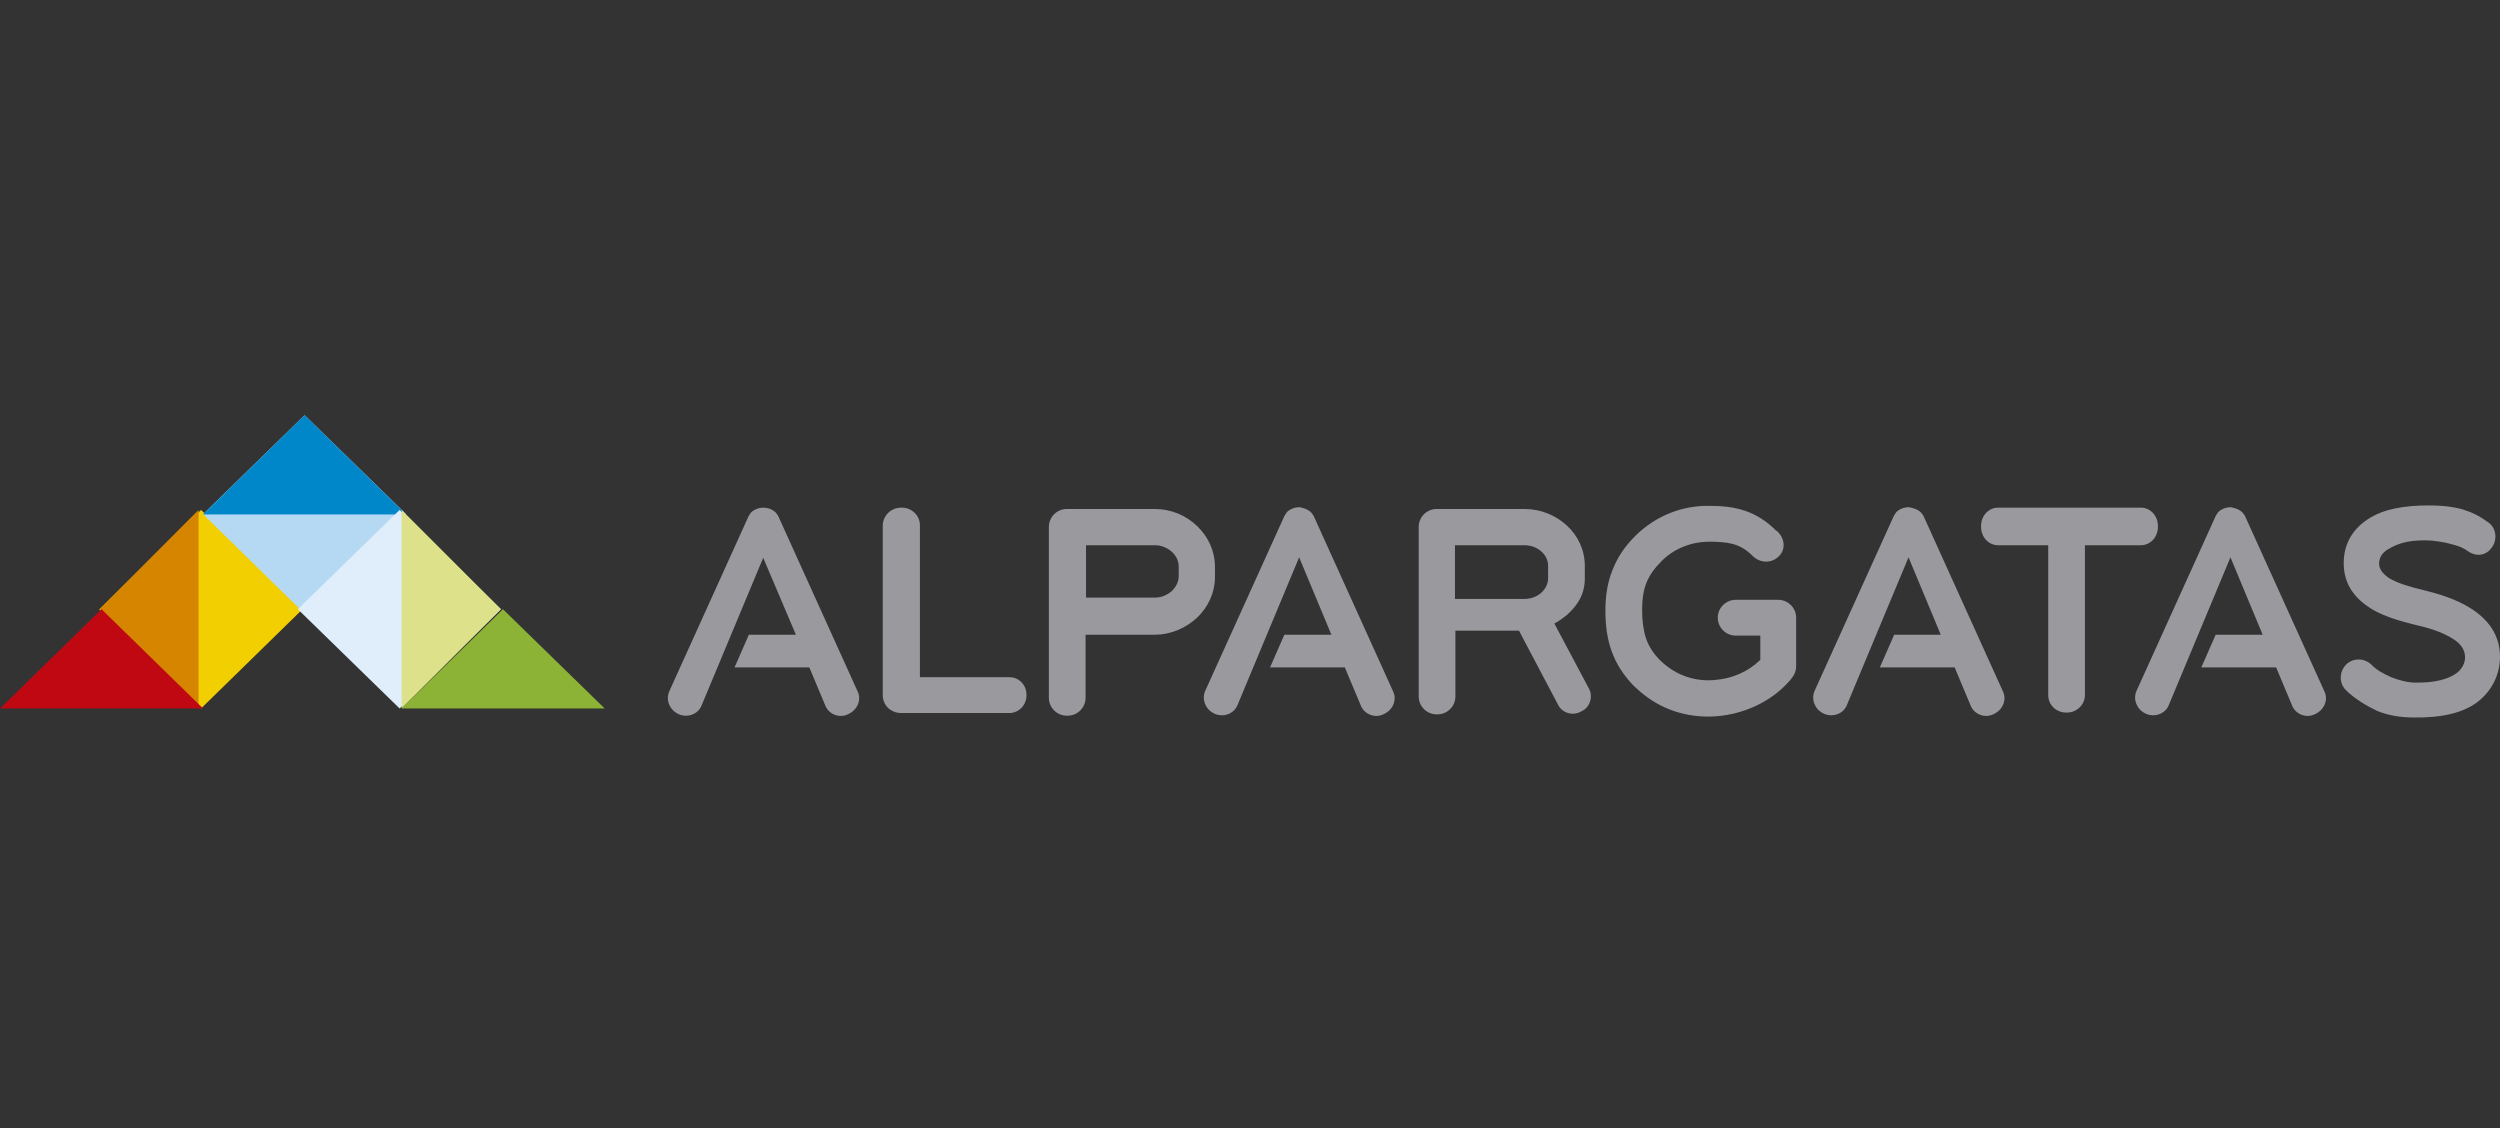 <svg width="554" height="250" viewBox="0 0 554 250" fill="none" xmlns="http://www.w3.org/2000/svg">
<rect x="0" y="0" width="554" height="250" fill="#333333" stroke="none"/>
<g clip-path="url(#clip0)">
<path fill-rule="evenodd" clip-rule="evenodd" d="M22 135.049L44.551 113L67 135.049L44.551 157L22 135.049Z" fill="#F1CF00"/>
<path fill-rule="evenodd" clip-rule="evenodd" d="M44 157L22 135.049L44 113V157Z" fill="#D68500"/>
<path fill-rule="evenodd" clip-rule="evenodd" d="M67.5 92L90 113.951L67.5 136L45 113.951L67.5 92Z" fill="#B6D9F3"/>
<path fill-rule="evenodd" clip-rule="evenodd" d="M45 114L67.5 92L90 114H45Z" fill="#0087CA"/>
<path fill-rule="evenodd" clip-rule="evenodd" d="M45 157L22.5 135L0 157H45Z" fill="#BF0811"/>
<path fill-rule="evenodd" clip-rule="evenodd" d="M111 135L88.551 113L66 135L88.551 157L111 135Z" fill="#DFEEFA"/>
<path fill-rule="evenodd" clip-rule="evenodd" d="M89 157L111 135L89 113V157Z" fill="#DDE28A"/>
<path fill-rule="evenodd" clip-rule="evenodd" d="M89 157L111.449 135L134 157H89Z" fill="#8DB336"/>
<path fill-rule="evenodd" clip-rule="evenodd" d="M199.686 112.496H199.884C202.067 112.496 203.853 114.28 203.853 116.362V150.071H223.697C225.78 150.071 227.467 151.757 227.467 153.938V154.136C227.467 156.218 225.78 158.003 223.697 158.003H199.586C198.693 158.003 197.9 157.705 197.205 157.21C196.213 156.516 195.618 155.326 195.618 154.037V116.362C195.717 114.181 197.503 112.496 199.686 112.496ZM344.446 138.174L352.086 152.55C353.078 154.334 352.384 156.714 350.499 157.606L350.3 157.705C348.514 158.697 346.133 158.003 345.24 156.119L336.608 139.76H322.519V154.334C322.519 156.516 320.733 158.3 318.55 158.3H318.352C316.169 158.3 314.383 156.516 314.383 154.334V116.759C314.383 114.578 316.169 112.793 318.352 112.793H320.535H337.799C341.47 112.793 344.744 114.181 347.225 116.461C349.705 118.742 351.193 121.914 351.193 125.384V128.16C351.193 131.631 349.705 134.01 347.225 136.29C346.332 136.984 345.439 137.678 344.446 138.174ZM495.756 112.793L495.954 112.892C496.55 113.19 496.946 113.487 497.244 113.983C497.443 114.181 497.542 114.479 497.641 114.677L515.104 153.244C515.997 155.128 515.004 157.309 513.119 158.201L512.921 158.3C511.036 159.193 508.754 158.3 507.96 156.417L504.388 147.89H487.818L490.993 140.653H501.411L494.268 123.501L480.575 156.317C479.781 158.201 477.499 158.994 475.614 158.201L475.416 158.102C473.531 157.21 472.638 155.029 473.431 153.145L490.894 114.578C490.993 114.28 491.192 114.082 491.291 113.884C491.489 113.487 491.886 113.091 492.581 112.793L492.779 112.694C493.275 112.496 493.871 112.397 494.367 112.397C494.764 112.496 495.26 112.595 495.756 112.793ZM424.516 112.793L424.715 112.892C425.31 113.19 425.707 113.487 426.005 113.983C426.203 114.181 426.302 114.479 426.402 114.677L443.864 153.244C444.757 155.128 443.765 157.309 441.88 158.201L441.681 158.3C439.796 159.193 437.514 158.3 436.72 156.417L433.148 147.89H416.579L419.754 140.653H430.073L422.929 123.501L409.237 156.317C408.443 158.201 406.161 158.994 404.276 158.201L404.077 158.102C402.192 157.21 401.299 155.029 402.093 153.145L419.555 114.578C419.655 114.28 419.853 114.082 419.952 113.884C420.151 113.487 420.548 113.091 421.242 112.793L421.441 112.694C421.937 112.496 422.532 112.397 423.028 112.397C423.425 112.496 423.921 112.595 424.516 112.793ZM457.854 157.904H458.052C460.235 157.904 462.021 156.119 462.021 154.037V120.824H474.424C476.507 120.824 478.194 119.039 478.194 116.759V116.561C478.194 114.28 476.507 112.496 474.424 112.496H442.773C440.689 112.496 439.002 114.28 439.002 116.561V116.759C439.002 119.039 440.689 120.824 442.773 120.824H453.885V154.037C453.885 156.218 455.671 157.904 457.854 157.904ZM519.866 152.946C518.279 151.36 518.378 148.882 519.866 147.295C521.454 145.709 523.934 145.808 525.522 147.295C526.514 148.386 528.101 149.278 529.887 150.071C531.673 150.765 533.558 151.261 535.146 151.261C539.611 151.36 542.587 150.468 544.373 149.179C545.663 148.188 546.258 146.899 546.258 145.61C546.258 143.825 545.068 142.437 543.381 141.446C541 139.959 537.924 139.066 535.245 138.471C532.07 137.678 528.498 136.687 525.621 135.001C521.95 132.721 519.37 129.648 519.37 124.79C519.37 120.725 521.156 117.155 525.323 114.677C528.3 112.892 532.467 112 538.321 112C540.702 112 543.282 112.198 545.762 112.892C547.945 113.586 549.533 114.379 551.418 115.767C553.204 117.056 553.501 119.634 552.112 121.419C550.823 123.203 548.64 123.402 546.854 122.113C545.762 121.32 544.869 121.022 543.381 120.626C541.794 120.13 539.115 119.733 537.428 119.733C533.062 119.733 531.078 120.626 529.193 121.716C527.804 122.509 527.208 123.699 527.208 124.889C527.208 126.277 528.201 127.268 529.49 128.16C531.574 129.35 534.352 130.143 536.932 130.738C540.206 131.531 544.175 132.721 547.35 134.704C551.219 137.083 554.097 140.653 553.998 145.808C553.898 149.377 552.41 152.946 548.937 155.623C545.862 157.904 541.297 159.093 534.848 158.994C532.169 158.994 529.292 158.598 526.712 157.507C524.232 156.317 521.652 154.731 519.866 152.946ZM393.957 117.849C395.544 119.436 395.743 121.815 394.155 123.302C392.568 124.889 390.087 124.79 388.5 123.302L388.401 123.203C388.5 123.302 388.797 123.6 388.401 123.203C385.424 120.229 382.745 120.13 378.876 120.031C375.006 120.031 371.136 121.419 368.259 124.294L368.16 124.393C368.259 124.294 368.557 123.996 368.16 124.393C366.672 125.88 365.58 127.367 364.886 129.053C364.191 130.738 363.893 132.721 363.893 135.2C363.893 137.678 364.191 139.76 364.786 141.545C365.382 143.23 366.374 144.817 367.862 146.304C368.358 146.8 368.854 147.196 369.35 147.593C372.525 150.071 376.395 151.063 380.165 150.666C383.936 150.369 387.408 148.782 389.889 146.403C389.988 146.304 389.988 146.304 390.087 146.205V140.851H384.63C382.447 140.851 380.661 139.066 380.661 136.885C380.661 134.704 382.447 132.919 384.63 132.919H394.056C396.239 132.919 398.025 134.704 398.025 136.885V147.692C398.025 148.584 397.727 149.377 397.132 150.17C396.636 150.864 396.04 151.459 395.346 152.153C391.576 155.822 386.218 158.201 380.661 158.697C375.105 159.193 369.152 157.805 364.29 153.938C363.497 153.343 362.802 152.649 362.008 151.955C359.726 149.576 358.139 147.097 357.146 144.321C356.154 141.545 355.757 138.67 355.757 135.299C355.757 131.928 356.254 128.954 357.345 126.277C358.436 123.501 360.024 121.121 362.306 118.841C362.604 118.544 362.405 118.742 362.306 118.841C362.306 118.841 362.405 118.742 362.504 118.643C367.068 114.181 372.922 112 378.776 112.099C384.63 112.099 389.194 113.19 393.659 117.651C393.957 117.949 393.758 117.75 393.659 117.651C393.858 117.651 393.858 117.75 393.957 117.849ZM388.401 123.104C388.301 123.104 388.401 123.104 388.401 123.104V123.104ZM368.061 124.393C368.061 124.492 368.061 124.492 368.061 124.393V124.393ZM322.42 120.725V132.721H337.799C339.287 132.721 340.577 132.225 341.569 131.333C342.462 130.54 343.057 129.35 343.057 128.16V125.384C343.057 124.096 342.462 123.005 341.569 122.212C340.577 121.32 339.287 120.824 337.799 120.824H322.42V120.725ZM289.38 112.793L289.578 112.892C290.173 113.19 290.57 113.487 290.868 113.983C291.066 114.181 291.166 114.479 291.265 114.677L308.727 153.244C309.62 155.128 308.628 157.309 306.743 158.201L306.545 158.3C304.66 159.193 302.377 158.3 301.584 156.417L298.012 147.89H281.442L284.617 140.653H295.035L287.891 123.501L274.199 156.317C273.405 158.201 271.123 158.994 269.238 158.201L269.04 158.102C267.155 157.21 266.262 155.029 267.055 153.145L284.518 114.578C284.617 114.28 284.816 114.082 284.915 113.884C285.113 113.487 285.51 113.091 286.205 112.793L286.403 112.694C286.899 112.496 287.495 112.397 287.991 112.397C288.388 112.496 288.884 112.595 289.38 112.793ZM170.713 112.793L170.912 112.892C171.507 113.19 171.904 113.487 172.202 113.983C172.4 114.181 172.499 114.479 172.599 114.677L190.061 153.244C190.954 155.128 189.962 157.309 188.077 158.201L187.878 158.3C185.993 159.193 183.711 158.3 182.917 156.417L179.346 147.89H162.776L165.951 140.653H176.369L169.126 123.6L155.434 156.417C154.64 158.3 152.358 159.093 150.473 158.3L150.274 158.201C148.389 157.309 147.496 155.128 148.29 153.244L165.753 114.677C165.852 114.379 166.05 114.181 166.149 113.983C166.348 113.586 166.745 113.19 167.439 112.892L167.638 112.793C168.134 112.595 168.729 112.496 169.225 112.496C169.622 112.496 170.217 112.595 170.713 112.793ZM236.397 112.793H238.579H255.844C259.515 112.793 262.789 114.181 265.269 116.561C267.75 118.94 269.238 122.113 269.238 125.682V127.764C269.238 131.333 267.75 134.506 265.269 136.885C262.789 139.165 259.515 140.653 255.844 140.653H240.564V154.632C240.564 156.813 238.778 158.598 236.595 158.598H236.397C234.214 158.598 232.428 156.813 232.428 154.632V116.759C232.428 114.578 234.214 112.793 236.397 112.793ZM240.663 120.923V132.424H255.943C257.431 132.424 258.721 131.829 259.713 130.937C260.606 130.044 261.201 128.954 261.201 127.665V125.583C261.201 124.294 260.606 123.104 259.713 122.311C258.721 121.419 257.431 120.824 255.943 120.824H240.663V120.923Z" fill="#9A999E"/>
</g>
<defs>
<clipPath id="clip0">
<rect width="554" height="250" fill="white"/>
</clipPath>
</defs>
</svg>
